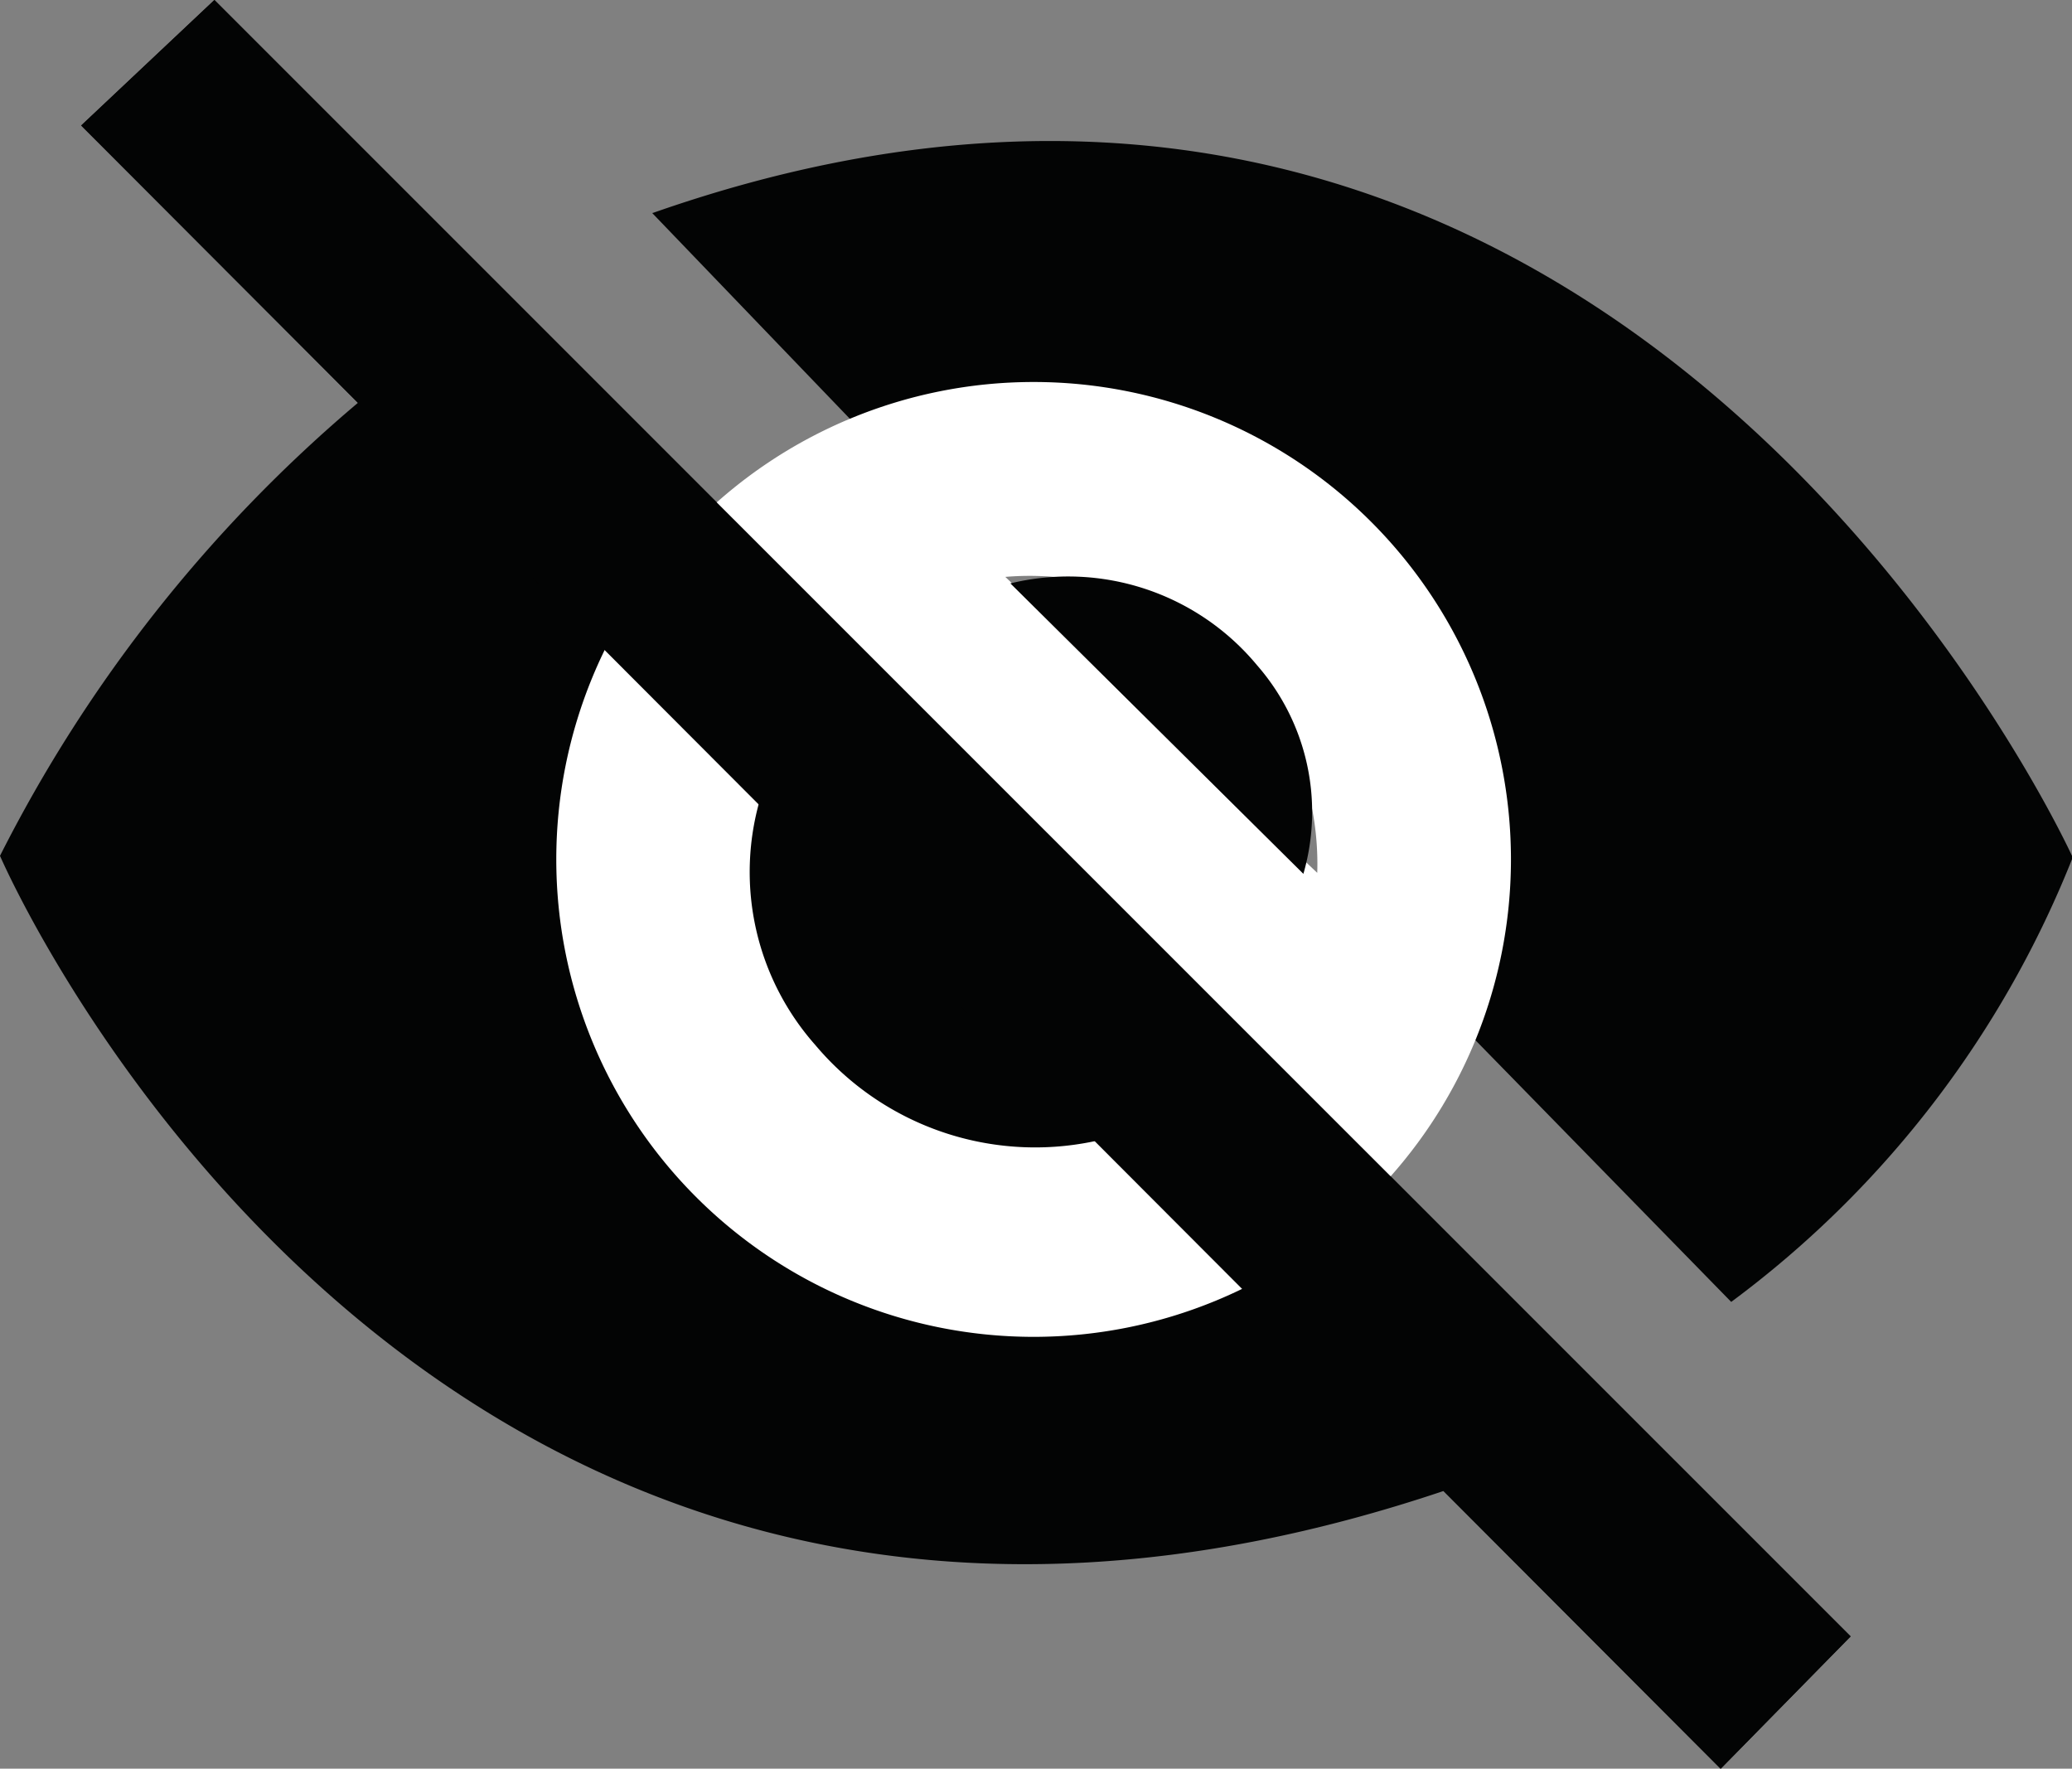 <svg id="Group_197" data-name="Group 197" xmlns="http://www.w3.org/2000/svg" xmlns:xlink="http://www.w3.org/1999/xlink" width="14.355" height="12.251" viewBox="0 0 14.355 12.251">
  <rect x="0" y="0" width="14.355" height="12.251" fill="#808080" stroke="none"/>
  <defs>
    <clipPath id="clip-path">
      <rect id="Rectangle_442" data-name="Rectangle 442" width="14.355" height="12.251" fill="none"/>
    </clipPath>
  </defs>
  <g id="Group_194" data-name="Group 194">
    <g id="Group_193" data-name="Group 193" clip-path="url(#clip-path)">
      <path id="Path_342" data-name="Path 342" d="M12.82,11.335,1.486,0,.563.87,2.48,2.79A10.014,10.014,0,0,0,0,5.928s2.913,6.781,10,4.4l1.92,1.924Z" fill="#030404"/>
      <path id="Path_343" data-name="Path 343" d="M219.42,47.944l1.4,1.457a3.273,3.273,0,0,1,4.288,4.257l1.788,1.829a7.076,7.076,0,0,0,2.366-3.079s-3.091-6.83-9.837-4.464" transform="translate(-214.902 -46.469)" fill="#030404"/>
    </g>
  </g>
  <g id="Group_196" data-name="Group 196">
    <g id="Group_195" data-name="Group 195" clip-path="url(#clip-path)">
      <path id="Path_344" data-name="Path 344" d="M190.485,128.488a3.307,3.307,0,1,0,3.307,3.307,3.307,3.307,0,0,0-3.307-3.307m1.965,3.4-2.161-2.05a1.994,1.994,0,0,1,2.161,2.05" transform="translate(-183.324 -125.842)" fill="#fff"/>
      <path id="Path_345" data-name="Path 345" d="M252.042,269.511l2.39,2.341a1.99,1.99,0,0,1-2-.652,1.807,1.807,0,0,1-.386-1.689" transform="translate(-246.784 -263.962)" fill="#030404"/>
      <path id="Path_346" data-name="Path 346" d="M342.019,196.041l-2.03-2.012a1.7,1.7,0,0,1,1.709.567,1.544,1.544,0,0,1,.321,1.445" transform="translate(-332.989 -189.988)" fill="#030404"/>
      <path id="Path_347" data-name="Path 347" d="M27.34.869,38.7,12.251l.9-.916L28.263,0Z" transform="translate(-26.778 0)" fill="#030404"/>
    </g>
  </g>
</svg>
